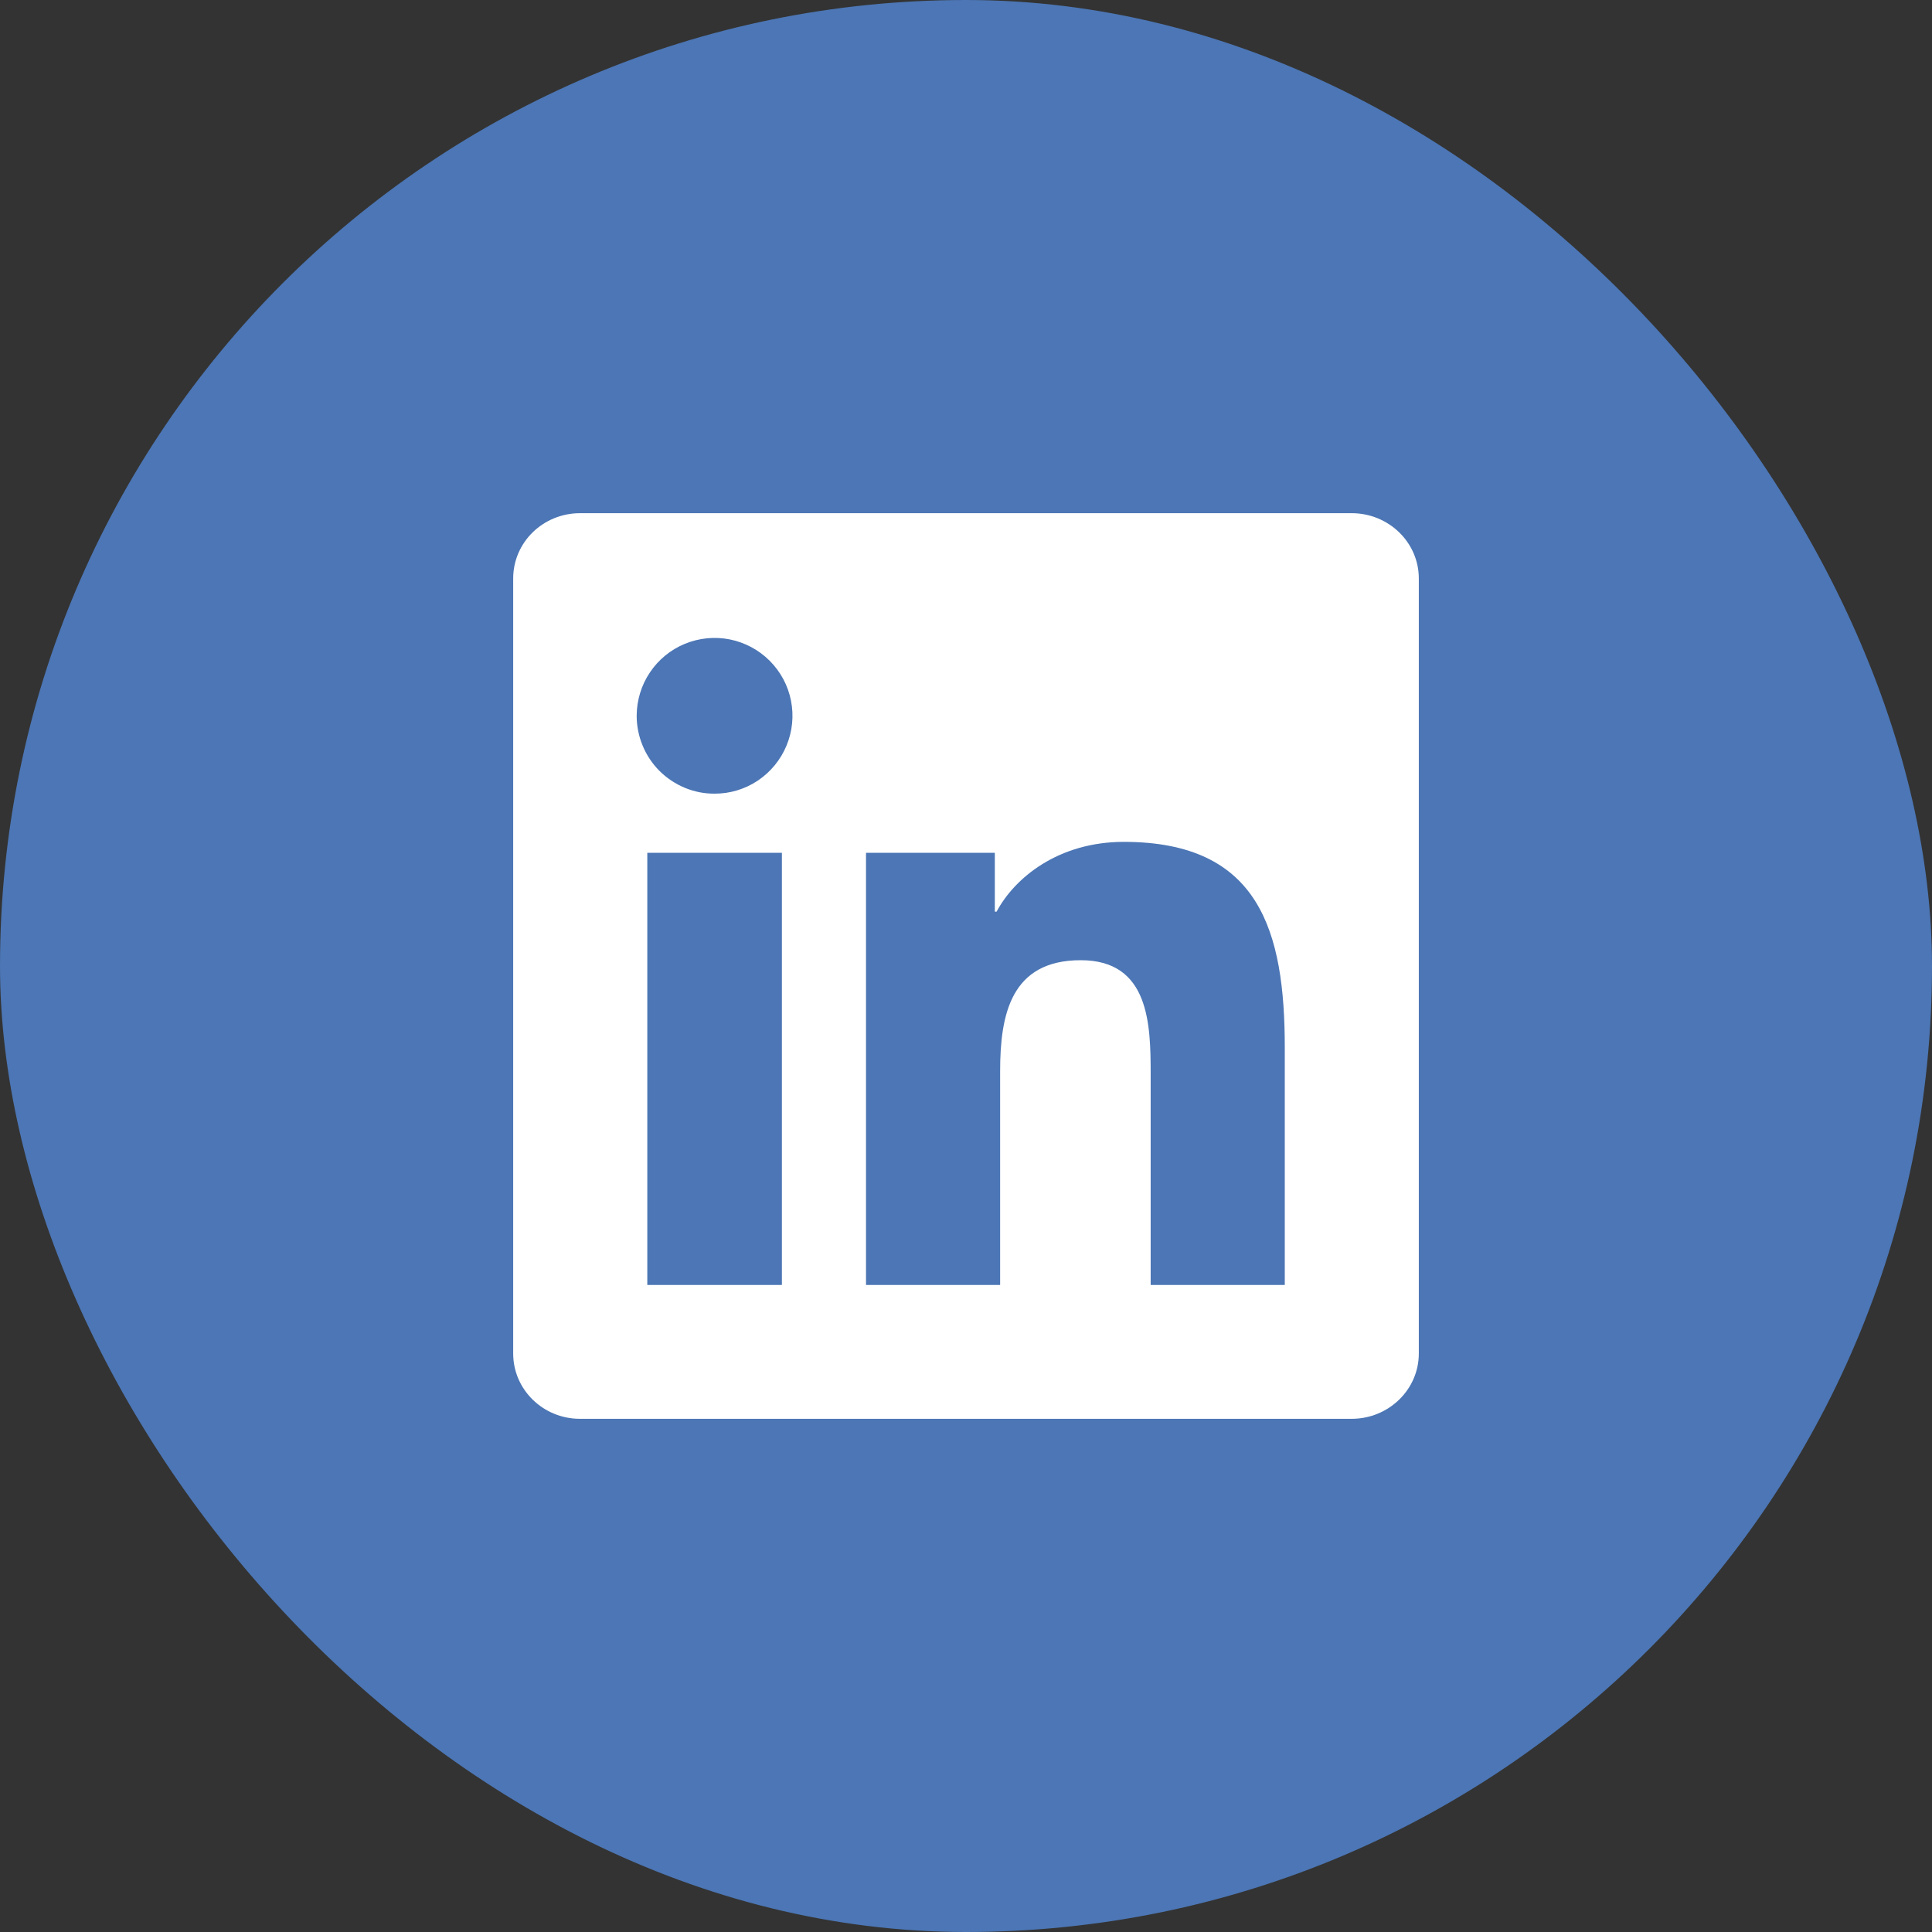 <svg width="24" height="24" viewBox="0 0 24 24" fill="none" xmlns="http://www.w3.org/2000/svg">
<rect x="0" y="0" width="24" height="24" fill="#333333" stroke="none"/>
<rect width="24" height="24" rx="12" fill="#4C76B5"/>
<g clip-path="url(#clip0_435_120)">
<path d="M15.959 15.962H14.294V13.351C14.294 12.729 14.281 11.928 13.425 11.928C12.557 11.928 12.424 12.605 12.424 13.306V15.962H10.758V10.594H12.358V11.325H12.38C12.604 10.904 13.148 10.458 13.96 10.458C15.648 10.458 15.96 11.569 15.96 13.015V15.962H15.959ZM8.877 9.859C8.75 9.86 8.624 9.835 8.506 9.786C8.389 9.737 8.282 9.666 8.192 9.576C8.102 9.486 8.031 9.379 7.983 9.262C7.934 9.144 7.909 9.018 7.909 8.891C7.91 8.7 7.966 8.513 8.073 8.354C8.179 8.195 8.33 8.071 8.507 7.998C8.684 7.925 8.879 7.906 9.066 7.943C9.254 7.981 9.426 8.073 9.561 8.208C9.697 8.344 9.789 8.516 9.826 8.704C9.863 8.891 9.844 9.086 9.77 9.263C9.697 9.439 9.573 9.59 9.414 9.697C9.255 9.803 9.068 9.86 8.876 9.859H8.877ZM9.712 15.962H8.041V10.594H9.713V15.962H9.712ZM16.794 6.375H7.206C6.746 6.375 6.375 6.737 6.375 7.186V16.814C6.375 17.262 6.746 17.625 7.205 17.625H16.791C17.25 17.625 17.625 17.262 17.625 16.814V7.186C17.625 6.737 17.25 6.375 16.791 6.375H16.793H16.794Z" fill="white"/>
</g>
<defs>
<clipPath id="clip0_435_120">
<rect width="15" height="15" fill="white" transform="translate(4.5 4.5)"/>
</clipPath>
</defs>
</svg>
